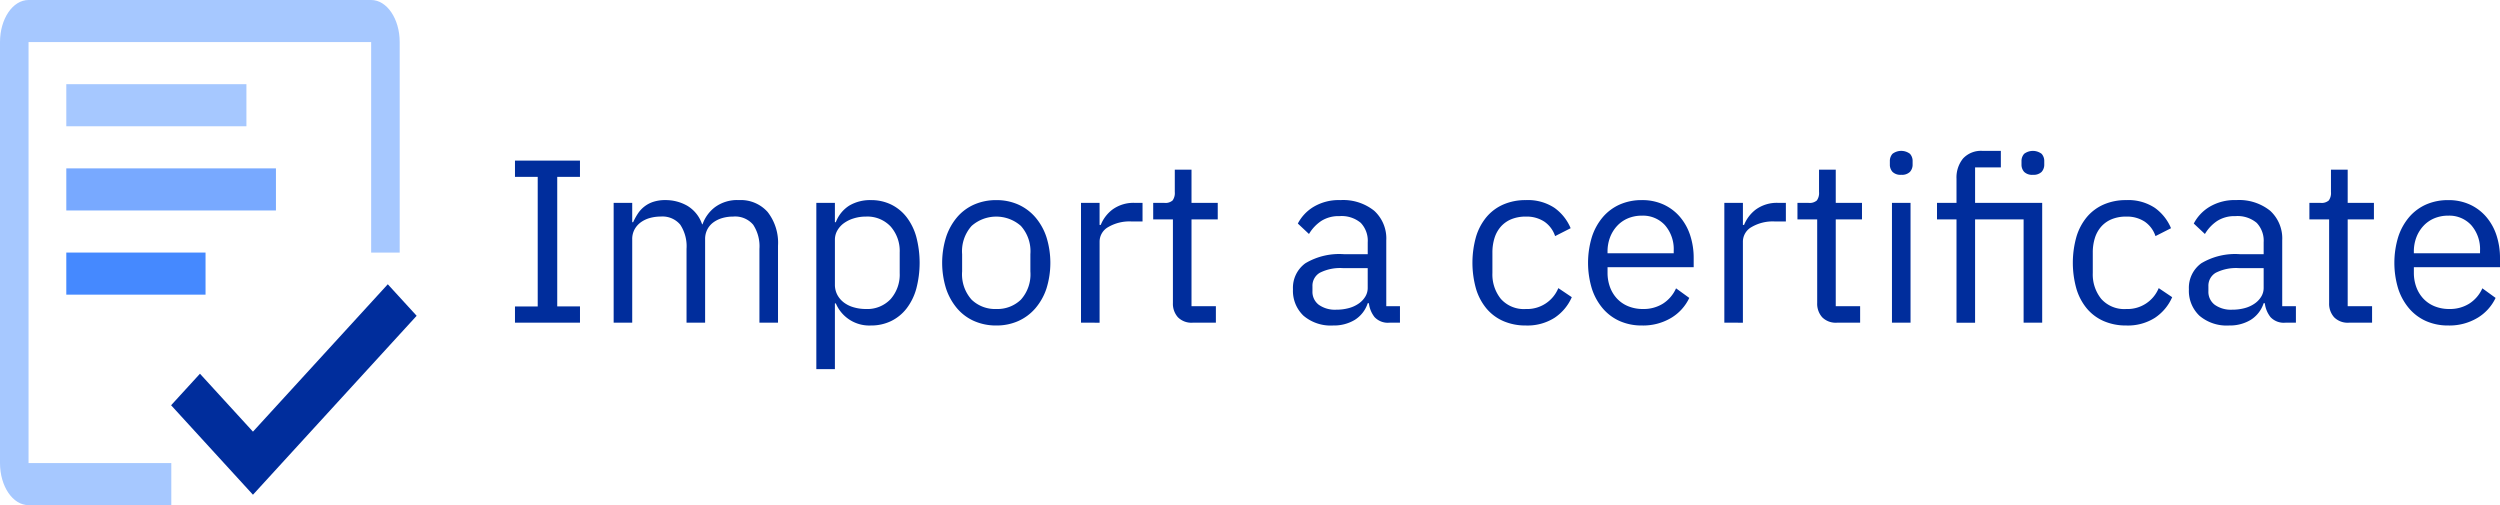 <?xml version="1.0" encoding="utf-8"?><svg xmlns="http://www.w3.org/2000/svg" xmlns:xlink="http://www.w3.org/1999/xlink" width="165.236" height="33.387" viewBox="0 0 165.236 33.387"><defs><style>.cls-1{fill:none;}.cls-2{fill:#4589ff;}.cls-3{fill:#78a9ff;}.cls-4{fill:#a6c8ff;}.cls-5{clip-path:url(#clip-path);}.cls-6{fill:#002d9c;}</style><clipPath id="clip-path" transform="translate(-8.879 -8.131)"><rect class="cls-1" y="0" width="183.919" height="47.82"/></clipPath></defs><title>getting-started-import</title><g id="Graphics"><rect class="cls-2" x="4.382" y="16.693" width="9.203" height="2.782"/><rect class="cls-3" x="4.382" y="11.129" width="13.856" height="2.782"/><rect class="cls-4" x="4.382" y="5.564" width="11.905" height="2.782"/><g class="cls-5"><path class="cls-4" d="M20.201,38.736H10.766V10.913H33.41V24.825h1.887V10.913c0-1.536-.845-2.782-1.887-2.782H10.766c-1.043,0-1.887,1.246-1.887,2.782V38.736c0,1.537.844,2.782,1.887,2.782h9.435Z" transform="translate(-8.879 -8.131)"/><polygon class="cls-6" points="16.719 28.53 13.216 24.701 11.309 26.785 16.719 32.699 27.538 20.872 25.631 18.788 16.719 28.53"/></g></g><g id="Text"><path class="cls-6" d="M42.916,29.459V28.385h1.503V19.822H42.916V18.748h4.296v1.074H45.709v8.562h1.504v1.074Z" transform="translate(-8.879 -8.131)"/><path class="cls-6" d="M49.438,29.459v-7.918H50.665v1.274h.062a4.086,4.086,0,0,1,.314-.57,1.933,1.933,0,0,1,1.02-.775,2.511,2.511,0,0,1,.798-.114,2.882,2.882,0,0,1,1.442.373,2.254,2.254,0,0,1,.982,1.224h.031a2.429,2.429,0,0,1,.806-1.118,2.473,2.473,0,0,1,1.603-.479,2.371,2.371,0,0,1,1.895.79,3.312,3.312,0,0,1,.683,2.233v5.079h-1.228v-4.875a2.595,2.595,0,0,0-.414-1.6,1.562,1.562,0,0,0-1.32-.538,2.579,2.579,0,0,0-.698.092,1.896,1.896,0,0,0-.591.277,1.349,1.349,0,0,0-.414.469,1.385,1.385,0,0,0-.153.669v5.505h-1.228v-4.875a2.595,2.595,0,0,0-.414-1.6,1.526,1.526,0,0,0-1.289-.538,2.663,2.663,0,0,0-.706.092,1.887,1.887,0,0,0-.598.277,1.424,1.424,0,0,0-.422.469,1.334,1.334,0,0,0-.161.669v5.505Z" transform="translate(-8.879 -8.131)"/><path class="cls-6" d="M62.834,21.541H64.061v1.274h.062a2.223,2.223,0,0,1,.898-1.101,2.695,2.695,0,0,1,1.419-.357,3.009,3.009,0,0,1,1.335.291,2.906,2.906,0,0,1,1.02.829,3.801,3.801,0,0,1,.644,1.304,6.758,6.758,0,0,1,0,3.438,3.789,3.789,0,0,1-.644,1.304,2.902,2.902,0,0,1-1.02.829,3.009,3.009,0,0,1-1.335.292,2.398,2.398,0,0,1-2.317-1.459H64.061v4.344H62.834Zm3.269,7.013a2.113,2.113,0,0,0,1.642-.655,2.45,2.45,0,0,0,.599-1.72V24.821a2.451,2.451,0,0,0-.599-1.72,2.113,2.113,0,0,0-1.642-.655,2.672,2.672,0,0,0-.79.116,2.21,2.21,0,0,0-.652.316,1.524,1.524,0,0,0-.438.486,1.22,1.22,0,0,0-.161.609v2.962a1.433,1.433,0,0,0,.161.686,1.546,1.546,0,0,0,.438.509,1.966,1.966,0,0,0,.652.315A2.837,2.837,0,0,0,66.102,28.554Z" transform="translate(-8.879 -8.131)"/><path class="cls-6" d="M74.726,29.644a3.569,3.569,0,0,1-1.458-.292,3.14,3.14,0,0,1-1.128-.836,3.939,3.939,0,0,1-.729-1.305,5.72,5.72,0,0,1,0-3.414,3.93,3.93,0,0,1,.729-1.312,3.146,3.146,0,0,1,1.128-.836,3.569,3.569,0,0,1,1.458-.291,3.513,3.513,0,0,1,1.45.291,3.234,3.234,0,0,1,1.128.836,3.868,3.868,0,0,1,.737,1.312,5.718,5.718,0,0,1,0,3.414,3.876,3.876,0,0,1-.737,1.305,3.228,3.228,0,0,1-1.128.836A3.514,3.514,0,0,1,74.726,29.644Zm0-1.09a2.232,2.232,0,0,0,1.626-.614,2.507,2.507,0,0,0,.629-1.872V24.932a2.508,2.508,0,0,0-.629-1.871,2.462,2.462,0,0,0-3.253,0,2.508,2.508,0,0,0-.629,1.871v1.136a2.507,2.507,0,0,0,.629,1.872A2.232,2.232,0,0,0,74.726,28.554Z" transform="translate(-8.879 -8.131)"/><path class="cls-6" d="M80.327,29.459v-7.918h1.228v1.458h.077a2.393,2.393,0,0,1,.767-1.013,2.358,2.358,0,0,1,1.519-.445h.476v1.228h-.721a2.771,2.771,0,0,0-1.557.376,1.108,1.108,0,0,0-.56.944v5.371Z" transform="translate(-8.879 -8.131)"/><path class="cls-6" d="M87.707,29.459a1.259,1.259,0,0,1-.975-.359,1.341,1.341,0,0,1-.33-.942V22.631H85.099V21.541h.737a.723.723,0,0,0,.545-.161.839.839,0,0,0,.145-.56V19.347h1.105v2.194h1.734v1.089H87.631v5.739h1.611v1.09Z" transform="translate(-8.879 -8.131)"/><path class="cls-6" d="M100.72,29.459a1.205,1.205,0,0,1-.989-.368,1.819,1.819,0,0,1-.376-.921h-.077a2.043,2.043,0,0,1-.859,1.105,2.662,2.662,0,0,1-1.427.369,2.779,2.779,0,0,1-1.957-.644,2.267,2.267,0,0,1-.698-1.75,2,2,0,0,1,.821-1.719,4.368,4.368,0,0,1,2.555-.599h1.565V24.15a1.713,1.713,0,0,0-.46-1.289,1.968,1.968,0,0,0-1.412-.445,2.124,2.124,0,0,0-1.204.322,2.656,2.656,0,0,0-.806.859l-.737-.691A2.795,2.795,0,0,1,95.686,21.81a3.24,3.24,0,0,1,1.78-.453,3.276,3.276,0,0,1,2.24.704,2.477,2.477,0,0,1,.798,1.96v4.348h.905v1.09ZM97.19,28.6a3.137,3.137,0,0,0,.844-.107,2.069,2.069,0,0,0,.66-.307,1.508,1.508,0,0,0,.43-.461,1.094,1.094,0,0,0,.153-.567V25.853H97.651a2.966,2.966,0,0,0-1.543.308.99.99,0,0,0-.483.89v.322a1.073,1.073,0,0,0,.422.905A1.84,1.84,0,0,0,97.19,28.6Z" transform="translate(-8.879 -8.131)"/><path class="cls-6" d="M109.728,29.644a3.651,3.651,0,0,1-1.489-.292,3.04,3.04,0,0,1-1.112-.829,3.677,3.677,0,0,1-.691-1.304,6.343,6.343,0,0,1,0-3.438,3.688,3.688,0,0,1,.691-1.304,3.044,3.044,0,0,1,1.112-.829,3.651,3.651,0,0,1,1.489-.291,3.176,3.176,0,0,1,1.895.514,3.141,3.141,0,0,1,1.067,1.343l-1.027.522a1.868,1.868,0,0,0-.706-.952,2.124,2.124,0,0,0-1.228-.337,2.462,2.462,0,0,0-.967.176,1.884,1.884,0,0,0-.69.491,2.074,2.074,0,0,0-.415.752,3.182,3.182,0,0,0-.138.959v1.351a2.57,2.57,0,0,0,.559,1.711,2.033,2.033,0,0,0,1.65.668,2.229,2.229,0,0,0,2.148-1.381l.89.599a3.147,3.147,0,0,1-1.144,1.365A3.338,3.338,0,0,1,109.728,29.644Z" transform="translate(-8.879 -8.131)"/><path class="cls-6" d="M117.4,29.644a3.559,3.559,0,0,1-1.466-.292,3.164,3.164,0,0,1-1.12-.836,3.844,3.844,0,0,1-.721-1.305,5.887,5.887,0,0,1,0-3.414,3.837,3.837,0,0,1,.721-1.312,3.17,3.17,0,0,1,1.12-.836A3.559,3.559,0,0,1,117.4,21.357a3.359,3.359,0,0,1,1.427.291,3.154,3.154,0,0,1,1.074.803,3.583,3.583,0,0,1,.684,1.216,4.807,4.807,0,0,1,.237,1.545v.58h-5.693V26.16a2.712,2.712,0,0,0,.161.943,2.245,2.245,0,0,0,.461.76,2.094,2.094,0,0,0,.736.506,2.527,2.527,0,0,0,.99.185,2.399,2.399,0,0,0,1.312-.353,2.312,2.312,0,0,0,.867-1.013l.875.634a3.059,3.059,0,0,1-1.197,1.32A3.613,3.613,0,0,1,117.4,29.644Zm0-7.259a2.337,2.337,0,0,0-.921.176,2.06,2.06,0,0,0-.713.496,2.311,2.311,0,0,0-.469.754,2.618,2.618,0,0,0-.169.954v.107h4.374v-.168a2.412,2.412,0,0,0-.575-1.685A1.965,1.965,0,0,0,117.4,22.385Z" transform="translate(-8.879 -8.131)"/><path class="cls-6" d="M122.848,29.459v-7.918h1.228v1.458h.076a2.397,2.397,0,0,1,.767-1.013,2.36,2.36,0,0,1,1.52-.445h.476v1.228h-.722a2.774,2.774,0,0,0-1.558.376,1.109,1.109,0,0,0-.56.944v5.371Z" transform="translate(-8.879 -8.131)"/><path class="cls-6" d="M130.29,29.459a1.259,1.259,0,0,1-.975-.359,1.341,1.341,0,0,1-.33-.942V22.631h-1.304V21.541h.736a.723.723,0,0,0,.545-.161.839.839,0,0,0,.145-.56V19.347h1.105v2.194h1.734v1.089h-1.734v5.739h1.611v1.09Z" transform="translate(-8.879 -8.131)"/><path class="cls-6" d="M134.54,19.684a.75.75,0,0,1-.575-.192.706.706,0,0,1-.177-.499v-.2a.705.705,0,0,1,.177-.498.958.958,0,0,1,1.15,0,.705.705,0,0,1,.177.498v.2a.705.705,0,0,1-.177.499A.749.749,0,0,1,134.54,19.684Zm-.613,1.857h1.228v7.918h-1.228Z" transform="translate(-8.879 -8.131)"/><path class="cls-6" d="M138.193,22.631h-1.289V21.541h1.289V19.945a1.99,1.99,0,0,1,.43-1.335,1.615,1.615,0,0,1,1.304-.506h1.197V19.193h-1.703v2.348h4.435v7.918h-1.228V22.631h-3.207v6.829h-1.228Zm5.048-2.946a.75.75,0,0,1-.575-.192.71.71,0,0,1-.177-.499v-.2a.709.709,0,0,1,.177-.498.96.96,0,0,1,1.151,0,.709.709,0,0,1,.176.498v.2a.709.709,0,0,1-.176.499A.752.752,0,0,1,143.241,19.684Z" transform="translate(-8.879 -8.131)"/><path class="cls-6" d="M149.41,29.644a3.652,3.652,0,0,1-1.489-.292,3.041,3.041,0,0,1-1.112-.829,3.677,3.677,0,0,1-.69-1.304,6.343,6.343,0,0,1,0-3.438,3.688,3.688,0,0,1,.69-1.304,3.045,3.045,0,0,1,1.112-.829,3.652,3.652,0,0,1,1.489-.291,3.176,3.176,0,0,1,1.895.514,3.141,3.141,0,0,1,1.066,1.343l-1.027.522a1.868,1.868,0,0,0-.706-.952,2.124,2.124,0,0,0-1.228-.337,2.461,2.461,0,0,0-.967.176,1.883,1.883,0,0,0-.69.491,2.075,2.075,0,0,0-.415.752,3.179,3.179,0,0,0-.138.959v1.351a2.57,2.57,0,0,0,.56,1.711,2.033,2.033,0,0,0,1.65.668,2.229,2.229,0,0,0,2.148-1.381l.89.599a3.147,3.147,0,0,1-1.143,1.365A3.339,3.339,0,0,1,149.41,29.644Z" transform="translate(-8.879 -8.131)"/><path class="cls-6" d="M159.936,29.459a1.205,1.205,0,0,1-.989-.368,1.819,1.819,0,0,1-.376-.921h-.077a2.043,2.043,0,0,1-.859,1.105,2.662,2.662,0,0,1-1.427.369,2.779,2.779,0,0,1-1.957-.644,2.267,2.267,0,0,1-.698-1.75,2,2,0,0,1,.821-1.719,4.368,4.368,0,0,1,2.555-.599h1.565V24.15a1.713,1.713,0,0,0-.46-1.289,1.968,1.968,0,0,0-1.412-.445,2.124,2.124,0,0,0-1.204.322,2.655,2.655,0,0,0-.806.859l-.737-.691a2.795,2.795,0,0,1,1.028-1.097,3.24,3.24,0,0,1,1.78-.453,3.276,3.276,0,0,1,2.24.704,2.477,2.477,0,0,1,.798,1.96v4.348h.905v1.09ZM156.407,28.6a3.137,3.137,0,0,0,.844-.107,2.069,2.069,0,0,0,.66-.307,1.508,1.508,0,0,0,.43-.461,1.094,1.094,0,0,0,.153-.567V25.853h-1.626a2.966,2.966,0,0,0-1.543.308.99.99,0,0,0-.483.89v.322a1.073,1.073,0,0,0,.422.905A1.84,1.84,0,0,0,156.407,28.6Z" transform="translate(-8.879 -8.131)"/><path class="cls-6" d="M164.126,29.459a1.258,1.258,0,0,1-.975-.359,1.341,1.341,0,0,1-.33-.942V22.631h-1.304V21.541h.736a.723.723,0,0,0,.545-.161.839.839,0,0,0,.145-.56V19.347h1.105v2.194h1.734v1.089h-1.734v5.739H165.66v1.09Z" transform="translate(-8.879 -8.131)"/><path class="cls-6" d="M170.693,29.644a3.56,3.56,0,0,1-1.466-.292,3.165,3.165,0,0,1-1.12-.836,3.847,3.847,0,0,1-.721-1.305,5.889,5.889,0,0,1,0-3.414,3.84,3.84,0,0,1,.721-1.312,3.171,3.171,0,0,1,1.12-.836,3.559,3.559,0,0,1,1.466-.291,3.359,3.359,0,0,1,1.427.291,3.154,3.154,0,0,1,1.074.803,3.58,3.58,0,0,1,.684,1.216,4.807,4.807,0,0,1,.237,1.545v.58h-5.693V26.16a2.712,2.712,0,0,0,.161.943,2.244,2.244,0,0,0,.461.76,2.095,2.095,0,0,0,.736.506,2.527,2.527,0,0,0,.99.185A2.398,2.398,0,0,0,172.082,28.2a2.313,2.313,0,0,0,.867-1.013l.875.634a3.06,3.06,0,0,1-1.197,1.32A3.613,3.613,0,0,1,170.693,29.644Zm0-7.259a2.336,2.336,0,0,0-.921.176,2.06,2.06,0,0,0-.713.496,2.311,2.311,0,0,0-.469.754,2.62,2.62,0,0,0-.169.954v.107h4.374v-.168a2.412,2.412,0,0,0-.575-1.685A1.965,1.965,0,0,0,170.693,22.385Z" transform="translate(-8.879 -8.131)"/></g></svg>